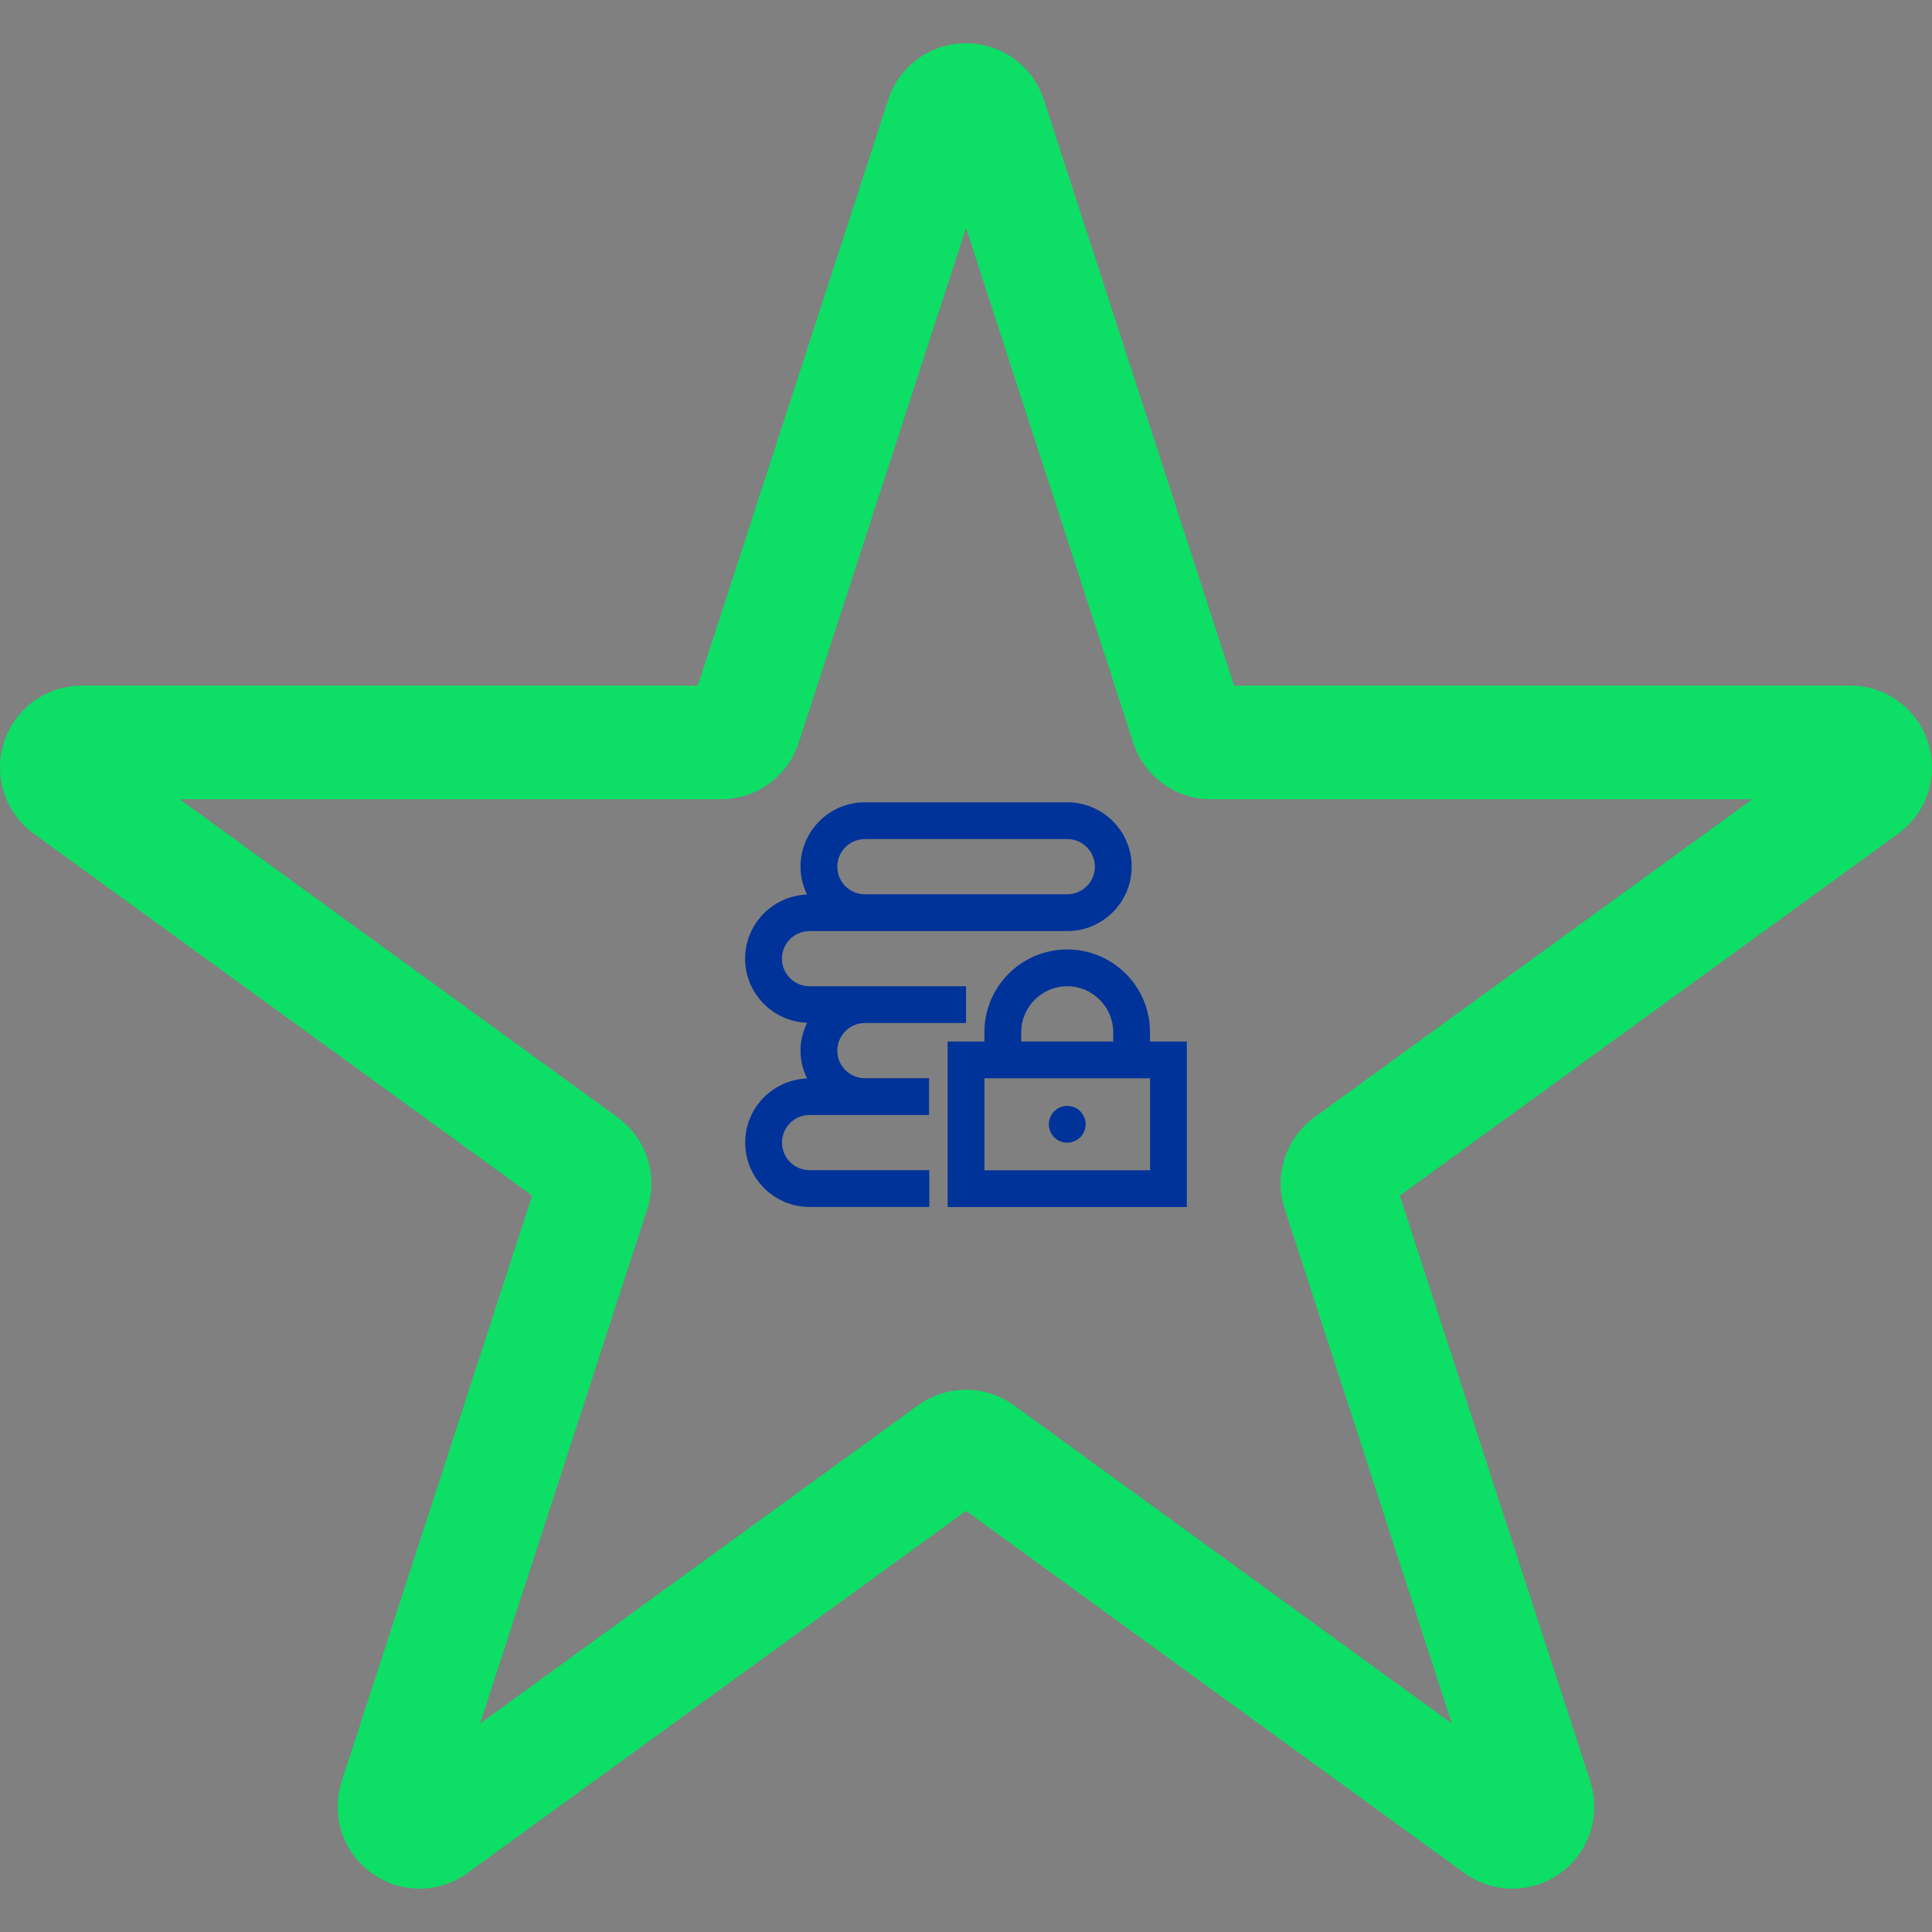 <svg width="150" height="150" viewBox="0 0 150 150" fill="none" xmlns="http://www.w3.org/2000/svg">
<rect x="0" y="0" width="150" height="150" fill="#808080" stroke="none"/>
<g clip-path="url(#clip0_860_544)">
<path fill-rule="evenodd" clip-rule="evenodd" d="M102.045 86.751C99.822 88.374 98.895 91.224 99.743 93.862L112.722 133.815L78.734 109.118C76.493 107.495 73.493 107.495 71.26 109.118L37.272 133.815L50.26 93.845C51.107 91.224 50.181 88.374 47.948 86.751L13.951 62.053H55.969C58.731 62.053 61.166 60.28 62.013 57.659L75.001 17.698L87.981 57.651C88.391 58.93 89.198 60.047 90.285 60.838C91.371 61.629 92.681 62.055 94.025 62.053H136.051L102.045 86.751ZM149.684 57.624C148.828 54.995 146.401 53.23 143.64 53.23H95.816L81.045 7.753C80.19 5.124 77.763 3.359 75.001 3.359C72.24 3.359 69.804 5.124 68.957 7.754L54.178 53.23H6.354C3.593 53.23 1.166 54.995 0.31 57.624C-0.537 60.254 0.39 63.103 2.622 64.727L41.313 92.83L26.525 138.315C25.678 140.945 26.604 143.795 28.845 145.418C29.957 146.23 31.272 146.636 32.569 146.636C33.884 146.636 35.198 146.23 36.31 145.409L75.001 117.306L113.675 145.409C115.907 147.042 118.916 147.042 121.157 145.418C123.39 143.795 124.316 140.945 123.469 138.307L108.681 92.83L147.372 64.727C149.613 63.103 150.54 60.254 149.684 57.624Z" fill="#0DDE65"/>
<path d="M90.181 71.917C90.182 71.912 90.186 71.909 90.187 71.904C90.186 71.909 90.182 71.912 90.181 71.917Z" fill="#FDF5F2"/>
<path d="M81.431 87.29C81.431 87.669 81.582 88.032 81.85 88.3C82.118 88.568 82.481 88.718 82.86 88.718C83.239 88.718 83.602 88.568 83.87 88.3C84.138 88.032 84.288 87.669 84.288 87.29C84.288 86.911 84.138 86.548 83.87 86.28C83.602 86.012 83.239 85.861 82.86 85.861C82.481 85.861 82.118 86.012 81.85 86.28C81.582 86.548 81.431 86.911 81.431 87.29Z" fill="#003399"/>
<path d="M60.713 88.708C60.713 87.528 61.674 86.567 62.854 86.567H72.132V83.71H67.147C65.967 83.71 65.007 82.75 65.007 81.57C65.007 80.389 65.967 79.428 67.147 79.428H75.004V76.571H62.848C61.668 76.571 60.708 75.611 60.708 74.43C60.708 73.25 61.668 72.29 62.848 72.29H82.864C85.621 72.29 87.864 70.046 87.864 67.29C87.864 64.533 85.621 62.29 82.864 62.29H67.15C64.393 62.29 62.15 64.533 62.15 67.29C62.15 68.067 62.343 68.794 62.661 69.451C59.994 69.552 57.85 71.739 57.85 74.43C57.85 77.122 59.993 79.308 62.66 79.409C62.343 80.066 62.15 80.793 62.15 81.57C62.15 82.347 62.343 83.074 62.66 83.73C59.996 83.834 57.856 86.019 57.856 88.709C57.856 91.464 60.098 93.707 62.854 93.707H72.151V90.85H62.854C61.674 90.849 60.713 89.888 60.713 88.708ZM67.15 65.146H82.864C84.046 65.146 85.007 66.108 85.007 67.289C85.007 68.471 84.046 69.432 82.864 69.432H67.15C65.968 69.432 65.007 68.471 65.007 67.289C65.007 66.108 65.968 65.146 67.15 65.146Z" fill="#003399"/>
<path d="M89.286 80.863V80.145C89.286 76.594 86.408 73.716 82.858 73.716C79.307 73.716 76.429 76.594 76.429 80.145V80.863H73.574V93.716H92.146V80.863H89.286ZM79.286 80.145C79.286 78.176 80.889 76.573 82.858 76.573C84.827 76.573 86.429 78.176 86.429 80.145V80.859H79.286V80.145ZM89.288 90.86H76.431V83.72H89.288V90.86Z" fill="#003399"/>
</g>
<defs>
<clipPath id="clip0_860_544">
<rect width="150" height="150" fill="white"/>
</clipPath>
</defs>
</svg>

